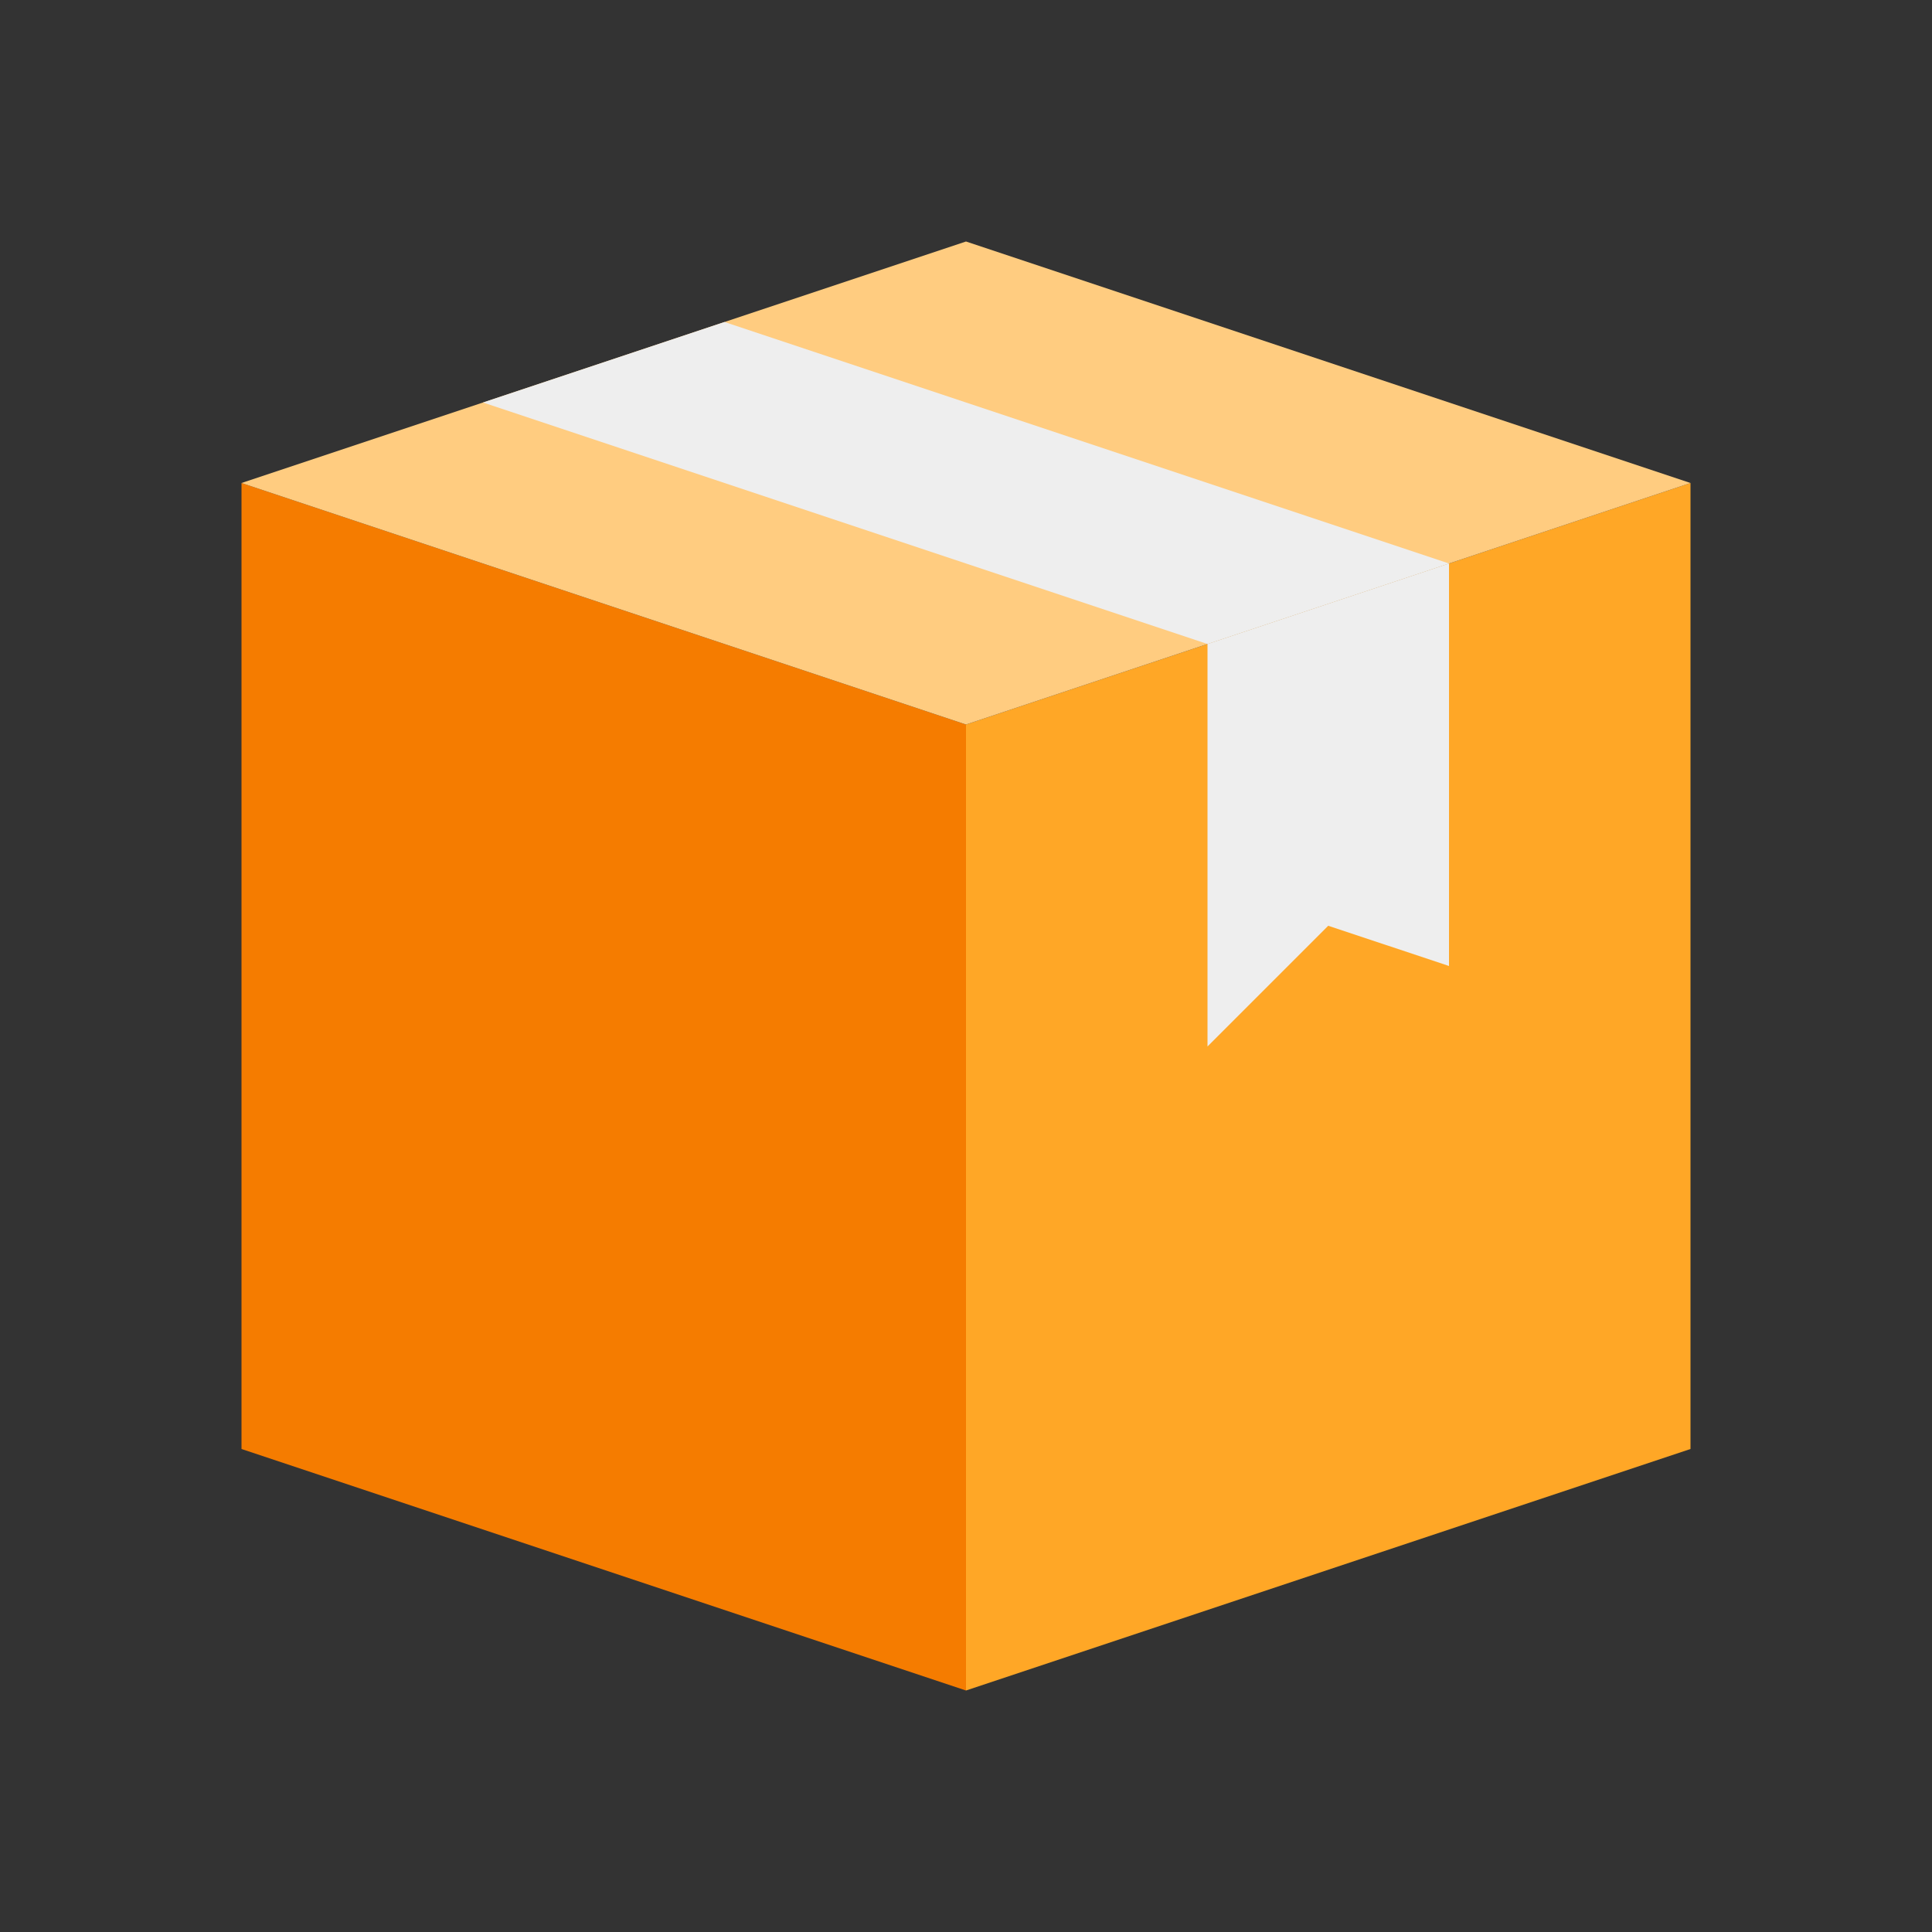 <svg height="48" viewBox="0 0 48 48" width="48" xmlns="http://www.w3.org/2000/svg"><rect x="0" y="0" width="48" height="48" fill="#333333" stroke="none"/><path d="m24 42-18-6v-24l18 6z" fill="#f57c00"/><path d="m24 42 18-6v-24l-18 6z" fill="#ffa726"/><path d="m6 12 18-6 18 6-18 6z" fill="#ffcc80"/><g fill="#eee"><path d="m12 10 6-2 18 6-6 2z"/><path d="m30 26 3-3 3 1v-10l-6 2z"/></g></svg>